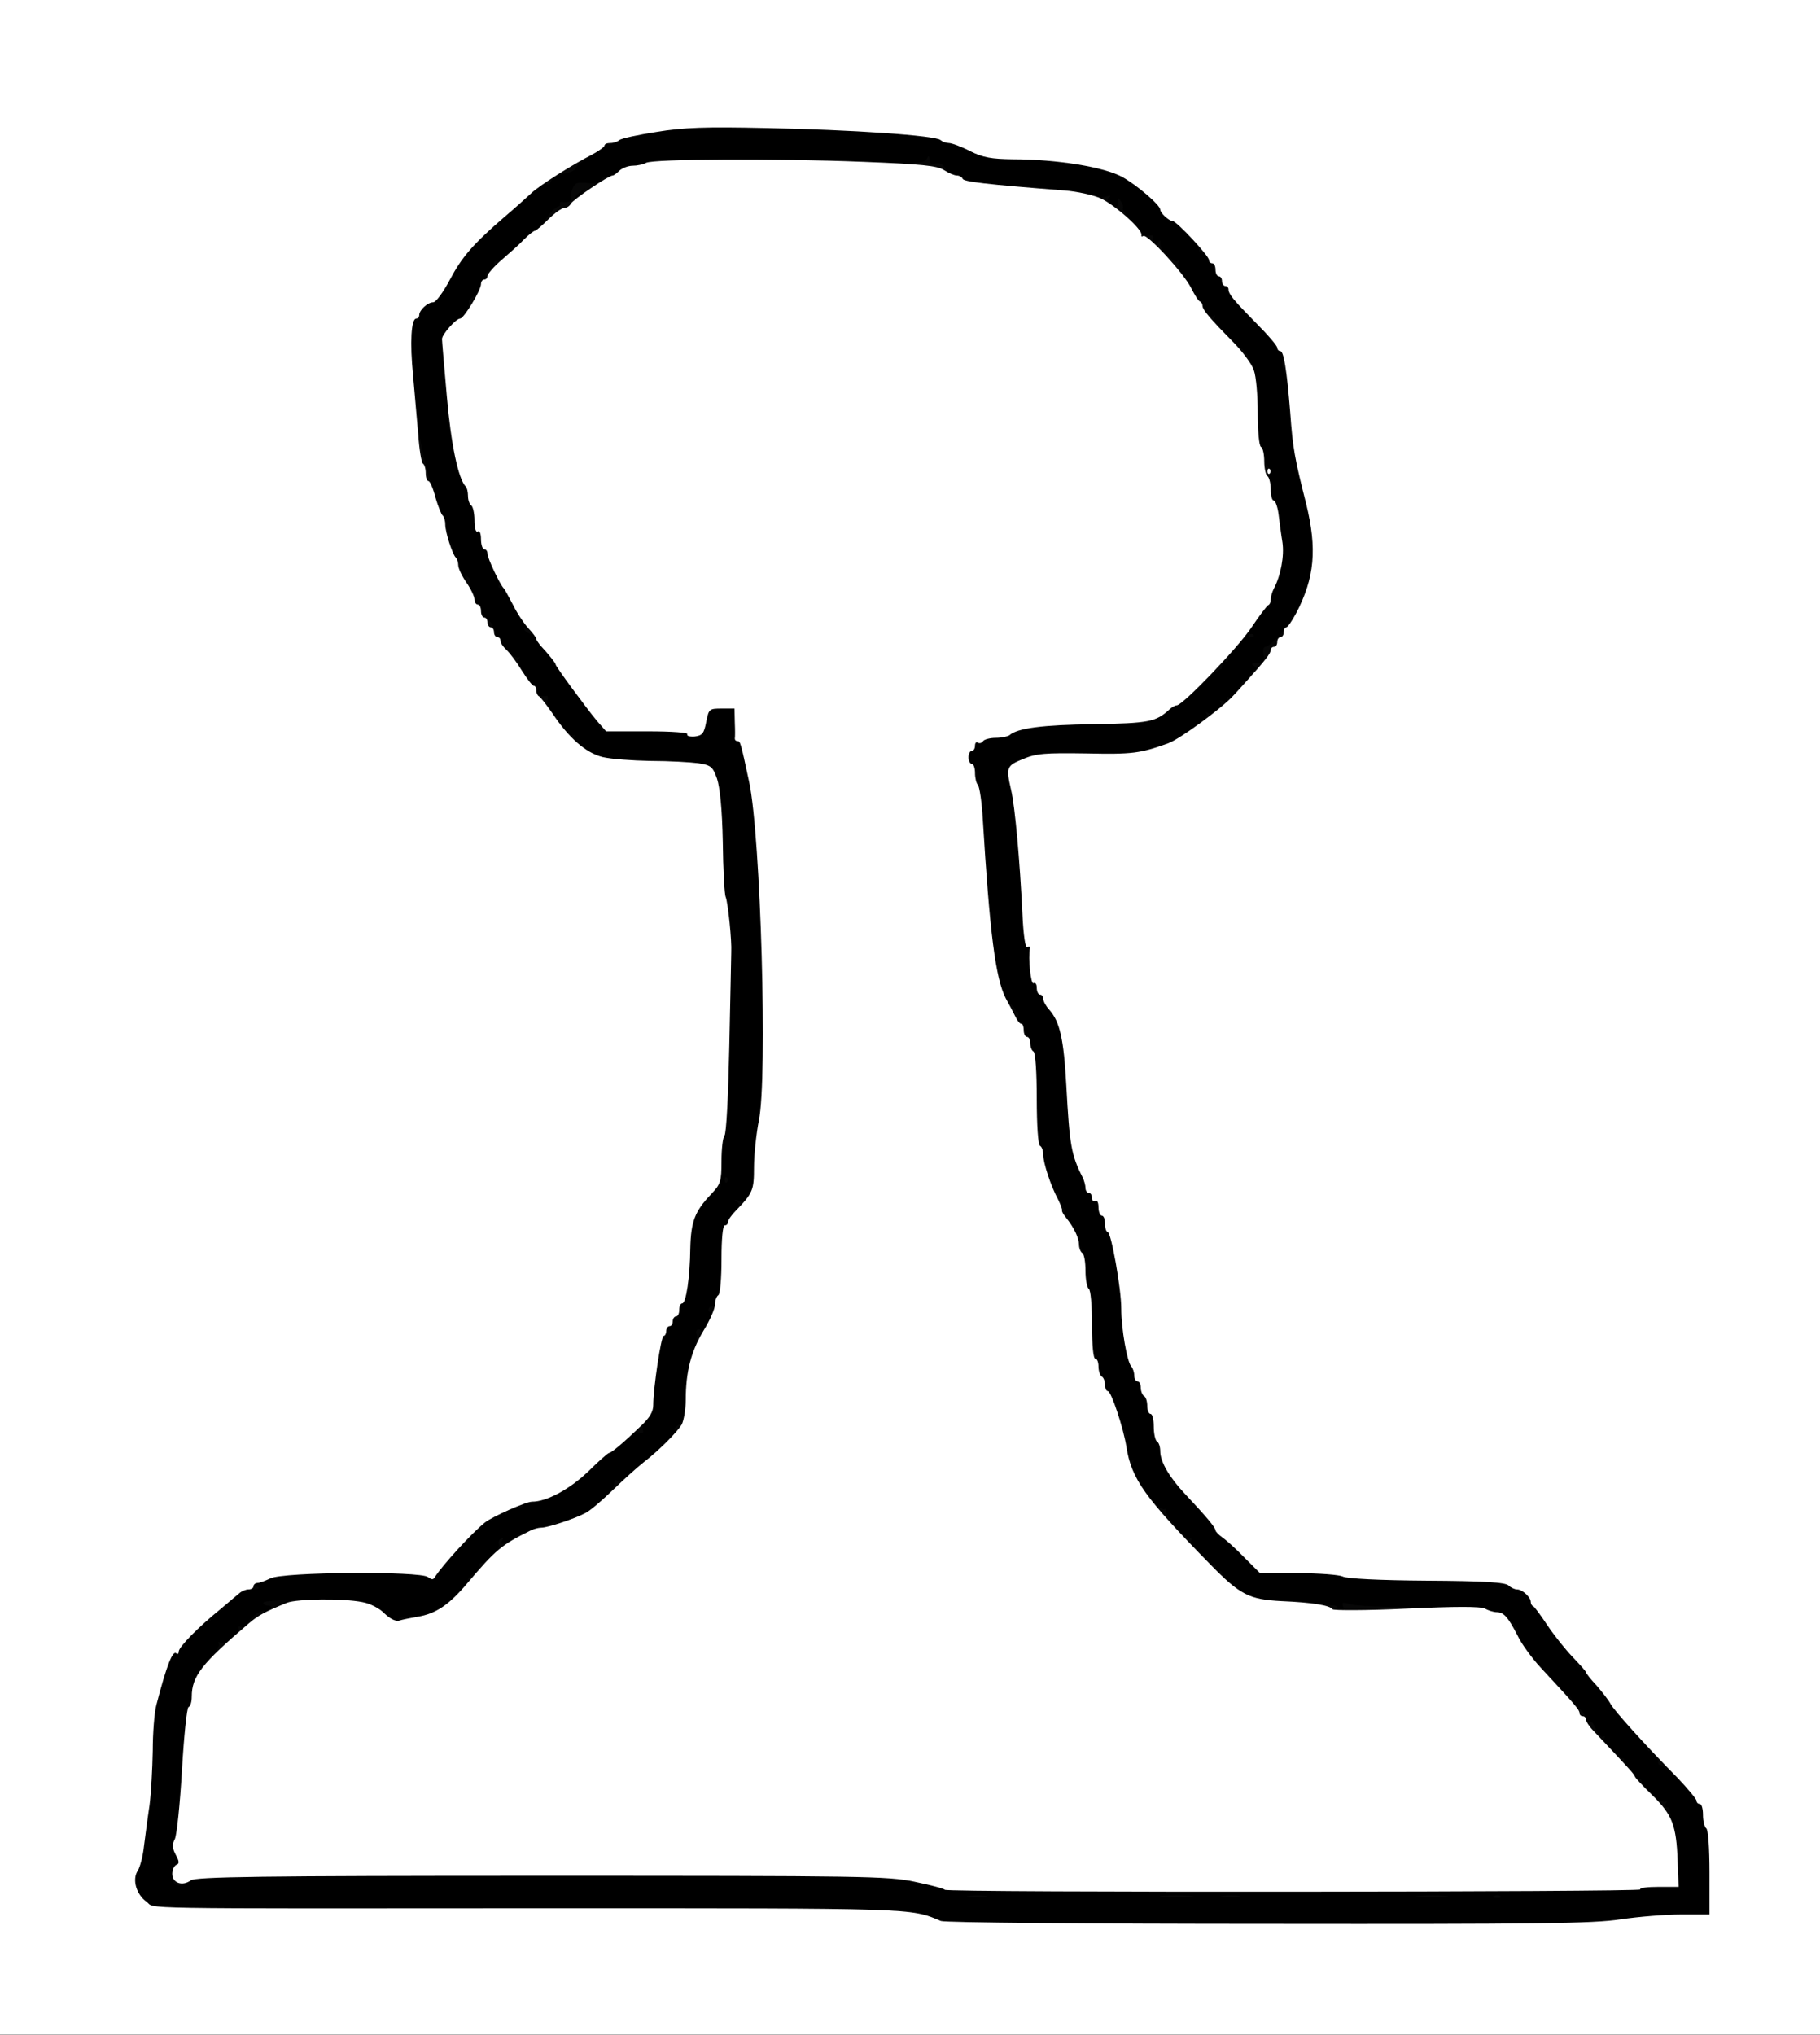 <!DOCTYPE svg PUBLIC "-//W3C//DTD SVG 20010904//EN" "http://www.w3.org/TR/2001/REC-SVG-20010904/DTD/svg10.dtd">
<svg version="1.0" xmlns="http://www.w3.org/2000/svg" width="560px" height="626px" viewBox="0 0 5600 6260" preserveAspectRatio="xMidYMid meet">
<rect x="0" y="0" width="5600" height="6260" fill="#808080" stroke="none"/>
<g id="layer101" fill="#000000" stroke="none">
 <path d="M0 3130 l0 -3130 2800 0 2800 0 0 3130 0 3130 -2800 0 -2800 0 0 -3130z"/>
 </g>
<g id="layer102" fill="#070707" stroke="none">
 <path d="M0 3130 l0 -3130 2800 0 2800 0 0 3130 0 3130 -2800 0 -2800 0 0 -3130z m4986 2775 c54 -8 138 -15 187 -15 l87 0 -1 -130 c-1 -72 -5 -133 -10 -136 -5 -3 -9 -21 -9 -40 0 -19 -4 -34 -10 -34 -5 0 -10 -5 -10 -10 0 -13 -99 -110 -111 -110 -5 0 -8 -3 -7 -7 3 -15 -14 -43 -23 -37 -5 3 -9 1 -9 -5 0 -6 -18 -28 -39 -49 -22 -22 -51 -57 -66 -78 -15 -21 -41 -55 -58 -74 -18 -19 -31 -38 -29 -42 1 -5 -5 -8 -15 -8 -9 0 -14 -3 -10 -6 3 -3 -10 -22 -29 -42 -19 -21 -49 -59 -67 -87 -17 -27 -35 -51 -39 -53 -5 -2 -8 -8 -8 -14 0 -14 -26 -38 -42 -38 -8 0 -20 -6 -26 -12 -10 -10 -77 -14 -252 -15 -143 -1 -248 -6 -259 -13 -11 -5 -72 -10 -137 -10 l-117 0 -47 -47 c-26 -27 -59 -57 -74 -67 -14 -10 -24 -21 -22 -23 2 -2 -6 -14 -18 -27 -11 -12 -36 -41 -54 -64 -19 -23 -41 -42 -50 -42 -8 0 -13 -3 -9 -6 3 -3 -3 -21 -14 -40 -10 -19 -19 -45 -19 -59 0 -13 -4 -27 -10 -30 -5 -3 -10 -24 -10 -46 0 -21 -4 -39 -10 -39 -5 0 -10 -11 -10 -24 0 -14 -4 -28 -10 -31 -5 -3 -10 -15 -10 -26 0 -10 -4 -19 -10 -19 -5 0 -10 -8 -10 -18 0 -10 -4 -22 -9 -28 -13 -13 -31 -118 -31 -183 0 -31 -7 -85 -16 -121 -8 -36 -15 -75 -15 -87 1 -13 -4 -23 -9 -23 -6 0 -10 -11 -10 -25 0 -14 -4 -25 -10 -25 -5 0 -10 -12 -10 -26 0 -14 -4 -23 -10 -19 -5 3 -10 -1 -10 -9 0 -9 -4 -16 -10 -16 -5 0 -10 -7 -10 -15 0 -8 -4 -23 -9 -33 -35 -69 -40 -99 -50 -282 -8 -145 -20 -197 -53 -234 -10 -11 -18 -26 -18 -33 0 -7 -4 -13 -10 -13 -5 0 -10 -9 -10 -21 0 -11 -4 -17 -10 -14 -8 5 -17 -76 -11 -108 1 -5 -3 -6 -8 -3 -6 4 -12 -36 -15 -101 -8 -166 -23 -333 -35 -383 -16 -70 -14 -74 36 -95 41 -16 70 -19 200 -18 150 2 179 -2 258 -37 51 -22 117 -75 107 -85 -4 -5 -1 -5 6 -1 15 9 46 -20 37 -34 -4 -6 1 -7 11 -3 12 4 15 3 10 -5 -4 -8 -2 -10 7 -6 9 3 19 -6 27 -25 7 -17 16 -28 20 -26 5 3 11 -4 15 -15 3 -11 12 -20 18 -20 7 0 6 -4 -3 -10 -12 -8 -10 -10 9 -10 19 0 23 -4 19 -25 -3 -15 -1 -25 6 -25 13 0 76 -66 76 -80 0 -6 9 -19 21 -31 13 -13 19 -28 16 -41 -3 -11 -3 -17 0 -14 4 3 12 -11 20 -31 20 -58 15 -158 -13 -258 -14 -49 -25 -101 -26 -115 0 -14 -4 -33 -10 -44 -6 -11 -10 -59 -9 -109 1 -65 -2 -96 -13 -112 -8 -13 -13 -35 -10 -49 2 -14 0 -26 -6 -26 -5 0 -10 -5 -10 -10 0 -6 -28 -39 -62 -73 -72 -73 -88 -92 -88 -107 0 -5 -4 -10 -10 -10 -5 0 -10 -7 -10 -15 0 -8 -4 -15 -10 -15 -5 0 -10 -9 -10 -20 0 -11 -4 -20 -10 -20 -5 0 -10 -7 -10 -15 0 -8 -7 -15 -15 -15 -8 0 -15 -4 -15 -10 0 -13 -70 -90 -82 -90 -10 0 -38 -25 -38 -35 0 -14 -71 -75 -116 -100 -54 -30 -203 -55 -336 -55 -57 0 -88 -5 -125 -22 -26 -12 -53 -22 -59 -23 -6 0 -22 -6 -35 -13 -32 -16 -265 -33 -544 -38 -243 -5 -413 11 -462 44 -13 8 -23 10 -23 6 0 -5 -4 -4 -8 1 -4 6 -26 23 -49 38 -24 15 -43 31 -43 36 0 5 -15 12 -34 15 -19 4 -37 14 -40 23 -4 9 -9 13 -12 10 -4 -3 -11 -1 -18 4 -6 5 -22 19 -36 30 -30 24 -120 103 -161 141 -16 14 -29 31 -29 37 0 6 -4 11 -9 11 -6 0 -26 32 -47 70 -20 39 -40 70 -45 70 -5 0 -11 0 -14 0 -12 -1 -35 29 -35 45 0 9 -4 14 -9 11 -14 -9 -23 85 -12 123 6 19 8 38 5 43 -13 20 18 228 48 323 18 55 35 104 40 110 4 5 8 21 8 35 0 14 6 35 14 45 8 11 12 24 9 30 -2 7 3 17 11 24 8 7 13 18 10 25 -2 6 3 20 12 31 8 11 12 14 8 6 -5 -10 -3 -12 5 -7 7 5 10 14 7 22 -3 7 -1 16 4 19 6 4 10 15 10 25 0 10 4 20 9 22 5 2 11 10 13 18 2 8 11 21 21 28 9 7 17 22 17 33 0 10 5 19 10 19 6 0 10 5 10 10 0 16 47 60 56 52 4 -4 4 -2 0 5 -8 15 34 83 51 83 7 0 10 7 7 15 -5 13 6 20 28 16 4 0 5 6 2 13 -3 8 4 24 15 35 12 12 20 23 19 25 -6 8 37 54 45 49 6 -3 7 -1 3 5 -8 14 39 47 89 61 22 6 87 11 145 12 58 0 125 4 148 7 40 6 45 11 58 47 10 27 16 90 17 195 1 85 6 160 10 167 8 12 20 133 18 173 -1 14 -4 144 -7 290 -3 146 -9 269 -15 274 -5 6 -9 46 -9 90 0 43 -3 76 -6 73 -4 -4 -18 6 -31 21 -46 52 -57 84 -59 162 -1 90 -13 170 -25 170 -5 0 -9 12 -9 26 0 14 -4 23 -10 19 -5 -3 -10 1 -10 9 0 9 -4 16 -10 16 -5 0 -10 10 -10 22 0 12 -3 18 -7 14 -8 -8 -32 137 -33 199 0 28 -6 45 -19 54 -11 8 -17 21 -13 29 3 10 0 13 -9 10 -8 -3 -19 0 -25 6 -25 24 -64 56 -69 56 -11 0 -43 34 -39 42 3 4 -1 8 -8 8 -8 0 -29 15 -47 34 -32 33 -107 66 -150 66 -12 0 -21 5 -21 10 0 6 -11 10 -25 10 -14 0 -25 5 -25 12 0 6 -3 8 -7 5 -3 -4 -15 0 -25 10 -10 9 -18 12 -18 8 0 -4 -9 2 -20 15 -11 13 -20 20 -20 16 0 -4 -7 -1 -15 8 -8 8 -15 20 -15 26 0 6 -4 8 -10 5 -5 -3 -10 -2 -10 2 0 5 -13 23 -29 41 -17 17 -37 42 -45 54 -12 17 -18 20 -28 10 -18 -18 -448 -17 -449 1 0 8 -2 9 -5 0 -4 -8 -12 -8 -32 3 -15 8 -34 14 -42 14 -13 0 -13 1 0 10 11 7 7 10 -17 10 -18 0 -33 4 -33 9 0 5 -9 13 -20 16 -11 3 -20 12 -20 19 0 7 -11 18 -25 24 -14 6 -25 16 -25 22 0 5 -6 10 -13 10 -16 0 -67 54 -67 71 0 5 -4 7 -10 4 -5 -3 -10 2 -10 11 0 10 -3 14 -7 11 -11 -12 -30 35 -62 159 -6 23 -11 86 -11 140 -1 55 -5 131 -10 169 -6 39 -13 95 -17 125 -3 30 -12 64 -19 75 -18 27 -5 73 27 96 30 22 -82 21 1234 20 1135 0 1117 0 1210 39 11 5 464 9 1006 9 826 1 1002 -1 1085 -14z"/>
 <path d="M2983 5833 c15 -2 37 -2 50 0 12 2 0 4 -28 4 -27 0 -38 -2 -22 -4z"/>
 <path d="M3578 5833 c23 -2 61 -2 85 0 23 2 4 4 -43 4 -47 0 -66 -2 -42 -4z"/>
 <path d="M3763 5833 c15 -2 37 -2 50 0 12 2 0 4 -28 4 -27 0 -38 -2 -22 -4z"/>
 <path d="M4368 5833 c23 -2 59 -2 80 0 20 2 1 4 -43 4 -44 0 -61 -2 -37 -4z"/>
 <path d="M4598 5833 c7 -3 16 -2 19 1 4 3 -2 6 -13 5 -11 0 -14 -3 -6 -6z"/>
 <path d="M3025 5819 c-66 -3 -163 -16 -215 -28 -94 -21 -101 -22 -1150 -20 -888 1 -1058 3 -1074 15 -34 24 -56 18 -56 -15 0 -16 6 -31 13 -34 9 -3 9 -10 -2 -30 -11 -21 -12 -32 -3 -49 6 -13 10 -30 10 -38 -1 -68 25 -366 32 -368 6 -2 10 -16 10 -32 0 -39 24 -90 59 -124 17 -16 28 -33 24 -39 -3 -6 -1 -7 5 -3 13 8 64 -33 56 -45 -3 -5 2 -6 10 -3 9 3 16 1 16 -5 0 -17 41 -50 55 -45 7 3 16 1 20 -5 3 -6 -1 -11 -9 -11 -9 0 -16 -4 -16 -9 0 -12 249 -13 305 -2 23 4 53 19 67 34 24 24 56 38 45 20 -3 -5 17 -9 44 -10 29 -1 63 -10 82 -22 36 -22 87 -75 87 -91 0 -5 9 -14 20 -20 11 -6 18 -15 15 -21 -4 -5 -1 -9 5 -9 16 0 62 -49 55 -59 -3 -5 0 -13 6 -17 8 -4 9 -3 5 4 -11 19 9 14 38 -9 14 -11 30 -18 35 -14 5 3 12 1 16 -5 3 -5 17 -10 30 -10 13 0 27 -5 30 -10 4 -6 10 -8 14 -6 8 6 64 -13 101 -33 34 -19 80 -70 80 -88 0 -8 4 -12 9 -8 6 3 27 -9 48 -27 21 -18 44 -37 51 -43 42 -33 92 -85 81 -85 -8 0 -4 -7 7 -15 18 -12 22 -28 27 -109 3 -55 12 -109 21 -126 8 -17 12 -38 9 -46 -3 -7 0 -14 7 -14 6 0 8 5 5 10 -3 6 -4 10 -1 10 3 0 15 -18 27 -41 11 -23 16 -38 10 -34 -6 3 -11 1 -11 -4 0 -6 3 -11 8 -11 19 0 32 -61 32 -152 0 -59 4 -98 10 -98 6 0 9 -3 8 -8 -2 -4 7 -18 20 -32 17 -18 19 -26 10 -33 -10 -6 -9 -7 3 -4 31 10 49 -28 49 -102 0 -38 7 -103 15 -144 29 -137 3 -958 -33 -1047 -3 -8 -6 -22 -7 -30 -3 -38 -18 -90 -26 -90 -5 0 -8 -3 -8 -7 1 -5 1 -27 0 -50 l-1 -43 -39 0 c-39 0 -40 1 -48 41 -7 36 -12 42 -36 45 -15 1 -25 -2 -22 -7 4 -5 -47 -9 -127 -9 l-133 0 -65 -91 c-36 -50 -69 -98 -75 -107 -13 -20 -37 -51 -53 -67 -6 -8 -12 -18 -12 -24 0 -6 -6 -11 -14 -11 -8 0 -18 -5 -22 -12 -4 -7 -3 -8 4 -4 6 4 -4 -16 -23 -45 -19 -28 -35 -57 -35 -65 0 -8 -7 -14 -16 -14 -8 0 -13 -4 -9 -9 3 -6 -4 -26 -15 -46 -11 -19 -20 -42 -20 -50 0 -8 -4 -15 -10 -15 -5 0 -10 -14 -10 -31 0 -17 -4 -28 -10 -24 -6 4 -10 -10 -10 -34 0 -22 -5 -43 -10 -46 -6 -3 -10 -16 -10 -29 0 -12 -3 -26 -7 -29 -19 -19 -45 -124 -54 -217 -22 -239 -22 -246 4 -274 14 -14 29 -26 35 -26 10 0 28 -38 24 -52 -1 -4 7 -12 18 -18 11 -6 20 -20 20 -30 0 -11 5 -20 11 -20 5 0 7 -5 4 -10 -3 -6 1 -13 9 -16 9 -3 16 -13 16 -21 0 -8 4 -12 8 -9 5 3 32 -17 61 -45 28 -27 56 -49 61 -49 5 0 15 -10 21 -22 13 -25 39 -53 48 -53 3 0 5 -3 4 -7 -2 -5 0 -7 5 -7 17 3 33 -2 29 -8 -3 -5 -1 -18 4 -31 7 -19 14 -22 45 -19 21 3 37 0 40 -7 3 -7 13 -12 24 -13 11 -1 27 -9 36 -17 8 -9 27 -16 40 -16 14 0 33 -4 43 -10 23 -12 374 -13 649 -3 176 7 205 6 213 -7 7 -13 8 -13 9 2 0 11 6 15 19 11 13 -3 23 2 30 16 7 12 20 21 31 21 10 0 20 5 22 10 3 9 78 18 318 37 41 3 80 10 87 15 7 5 22 7 35 3 14 -4 18 -3 11 2 -9 6 -7 12 7 21 17 10 20 10 20 -5 0 -15 2 -16 9 -3 6 8 8 17 6 21 -3 3 10 22 28 40 17 19 31 37 30 41 -2 4 6 5 17 3 11 -2 19 -1 19 3 -1 4 -1 14 0 22 1 13 2 13 11 0 9 -13 10 -13 10 1 0 20 44 62 55 52 4 -5 5 -3 1 4 -4 7 7 31 24 54 16 23 30 48 30 56 0 8 5 11 10 8 6 -3 10 1 10 10 0 20 25 46 35 37 5 -4 5 -2 2 4 -7 13 28 54 78 93 40 30 55 85 55 203 0 54 4 100 10 103 5 3 10 17 10 30 0 13 5 27 10 30 6 3 10 11 10 16 0 6 -6 7 -12 3 -10 -6 -10 -5 -1 8 7 8 14 28 15 44 1 16 6 32 11 35 5 4 11 24 13 45 3 22 7 59 10 83 6 41 -6 103 -27 143 -5 10 -9 28 -9 40 0 12 -3 18 -7 15 -3 -4 -28 27 -56 68 -27 41 -53 75 -58 75 -5 0 -9 7 -9 16 0 8 -4 12 -10 9 -6 -3 -10 2 -10 11 0 10 -2 15 -5 13 -2 -3 -32 21 -65 53 -34 32 -65 58 -70 58 -5 0 -15 6 -22 13 -42 38 -62 42 -248 47 -118 3 -193 9 -206 17 -12 7 -24 9 -28 6 -3 -3 -6 -1 -6 5 0 7 -16 12 -39 12 -22 0 -43 5 -46 10 -4 6 -11 8 -16 5 -5 -4 -9 1 -9 9 0 9 -4 16 -10 16 -15 0 -12 30 6 47 8 9 13 22 9 31 -3 8 0 21 7 29 7 9 11 42 10 88 -2 40 2 92 8 116 6 24 12 89 14 144 2 92 19 219 33 255 3 8 8 24 10 35 2 11 11 26 21 33 9 7 17 16 17 20 0 4 3 6 6 5 4 -1 4 7 1 19 -3 14 -1 19 6 14 11 -6 15 5 11 30 0 4 4 10 11 14 6 4 12 13 13 21 2 8 6 19 9 25 4 6 8 71 9 145 1 74 5 139 10 144 4 6 10 24 12 40 10 55 28 105 37 105 6 0 9 3 8 8 -1 4 3 17 10 30 7 12 10 22 6 22 -4 0 -1 8 7 18 30 36 59 116 61 167 0 22 4 45 9 50 4 6 9 55 10 110 2 55 7 102 11 105 4 3 9 16 11 28 2 12 6 25 10 28 4 4 7 16 7 26 0 10 4 18 9 18 6 0 18 26 28 58 9 31 20 59 23 62 3 3 5 13 6 23 3 72 5 78 16 71 7 -4 8 -3 4 4 -4 7 -4 18 1 25 4 6 8 14 9 17 6 33 69 108 86 103 4 -2 7 1 5 5 -3 13 64 92 74 86 5 -3 6 1 4 9 -6 14 59 80 69 70 3 -4 6 1 6 11 0 9 5 14 10 11 6 -3 10 -1 10 5 0 16 27 41 68 63 23 12 63 20 116 23 45 2 95 6 111 8 17 3 38 5 48 5 10 1 15 6 12 11 -3 6 1 10 9 10 10 0 13 -6 9 -16 -5 -15 -2 -16 23 -8 16 5 115 9 219 10 105 1 203 5 220 9 27 8 77 48 74 60 -3 16 25 64 34 58 6 -3 7 -1 3 5 -6 11 41 62 57 62 4 0 5 5 2 10 -3 6 -2 10 3 10 5 0 15 11 22 25 7 14 15 23 18 20 6 -5 32 21 32 32 0 4 9 14 20 21 11 7 20 22 20 35 0 15 3 18 9 9 6 -10 11 -5 21 17 7 17 17 28 23 24 6 -3 7 -1 3 5 -6 11 41 62 57 62 4 0 6 4 3 8 -3 5 4 15 15 22 10 8 19 20 19 28 0 7 5 10 10 7 6 -3 10 -2 10 3 0 16 62 72 73 65 6 -3 7 -1 3 5 -4 7 -2 12 3 12 6 0 10 3 9 8 -1 4 3 23 10 42 6 19 13 71 14 115 l3 80 -62 0 c-33 0 -59 3 -56 8 2 4 -215 7 -484 7 -268 1 -697 2 -953 3 -256 1 -519 -1 -585 -4z m-1234 -5226 c13 -16 12 -17 -3 -4 -17 13 -22 21 -14 21 2 0 10 -8 17 -17z"/>
 <path d="M2230 3630 c0 -7 3 -10 7 -7 3 4 3 10 0 14 -4 3 -7 0 -7 -7z"/>
 <path d="M3843 1953 c4 -3 10 -3 14 0 3 4 0 7 -7 7 -7 0 -10 -3 -7 -7z"/>
 </g>
<g id="layer103" fill="#ffffff" stroke="none">
 <path d="M0 3130 l0 -3130 2800 0 2800 0 0 3130 0 3130 -2800 0 -2800 0 0 -3130z m4986 2775 c54 -8 138 -15 187 -15 l87 0 0 -129 c0 -76 -4 -132 -10 -136 -5 -3 -10 -22 -10 -41 0 -19 -4 -34 -10 -34 -5 0 -10 -4 -10 -10 0 -5 -26 -36 -57 -69 -103 -104 -195 -207 -207 -228 -6 -12 -26 -37 -43 -57 -18 -19 -33 -38 -33 -41 0 -3 -19 -24 -41 -47 -23 -24 -58 -68 -78 -98 -20 -30 -39 -56 -43 -58 -5 -2 -8 -8 -8 -14 0 -14 -26 -38 -42 -38 -8 0 -20 -6 -26 -12 -10 -10 -77 -14 -252 -15 -143 -1 -248 -6 -259 -13 -11 -5 -72 -10 -137 -10 l-117 0 -47 -47 c-26 -27 -57 -55 -69 -63 -11 -8 -21 -18 -21 -22 0 -8 -28 -42 -94 -112 -48 -51 -76 -99 -76 -131 0 -13 -4 -27 -10 -30 -5 -3 -10 -24 -10 -46 0 -21 -4 -39 -10 -39 -5 0 -10 -11 -10 -24 0 -14 -4 -28 -10 -31 -5 -3 -10 -15 -10 -26 0 -10 -4 -19 -10 -19 -5 0 -10 -8 -10 -18 0 -10 -4 -22 -9 -28 -13 -13 -31 -117 -31 -178 0 -61 -31 -236 -42 -236 -4 0 -8 -11 -8 -25 0 -14 -4 -25 -10 -25 -5 0 -10 -12 -10 -26 0 -14 -4 -23 -10 -19 -5 3 -10 -1 -10 -9 0 -9 -4 -16 -10 -16 -5 0 -10 -7 -10 -15 0 -8 -4 -23 -9 -33 -35 -69 -40 -99 -50 -282 -8 -145 -20 -197 -53 -234 -10 -11 -18 -26 -18 -33 0 -7 -4 -13 -10 -13 -5 0 -10 -9 -10 -21 0 -11 -4 -17 -10 -14 -8 5 -17 -76 -11 -108 1 -5 -3 -6 -8 -3 -6 4 -12 -36 -15 -101 -8 -166 -23 -333 -35 -383 -16 -70 -14 -74 37 -95 41 -17 66 -19 195 -17 142 3 164 0 251 -31 36 -13 164 -107 199 -145 7 -7 26 -28 42 -46 57 -63 75 -86 75 -96 0 -6 5 -10 10 -10 6 0 10 -7 10 -15 0 -8 5 -15 10 -15 6 0 10 -7 10 -15 0 -8 3 -15 8 -15 4 0 17 -19 30 -43 57 -109 65 -198 31 -337 -36 -142 -41 -171 -49 -280 -11 -136 -20 -190 -31 -190 -5 0 -9 -5 -9 -10 0 -6 -28 -39 -62 -73 -72 -73 -88 -92 -88 -107 0 -5 -4 -10 -10 -10 -5 0 -10 -7 -10 -15 0 -8 -4 -15 -10 -15 -5 0 -10 -9 -10 -20 0 -11 -4 -20 -10 -20 -5 0 -10 -4 -10 -10 0 -13 -100 -120 -112 -120 -11 0 -38 -25 -38 -35 0 -14 -71 -75 -116 -100 -55 -31 -202 -55 -339 -55 -64 -1 -90 -5 -130 -25 -27 -14 -57 -25 -66 -25 -8 0 -19 -4 -25 -9 -13 -14 -275 -32 -539 -37 -183 -4 -251 -2 -335 12 -58 9 -109 20 -114 25 -6 5 -18 9 -28 9 -10 0 -18 3 -18 8 0 4 -17 16 -37 27 -63 32 -167 98 -189 120 -12 11 -47 43 -79 70 -100 86 -134 126 -171 196 -20 38 -43 69 -51 69 -17 0 -43 24 -43 39 0 6 -4 11 -9 11 -16 0 -20 74 -10 175 5 55 12 137 16 183 3 45 10 85 14 88 5 3 9 16 9 30 0 13 4 24 8 24 5 0 15 23 22 51 8 27 18 52 22 55 4 3 8 15 8 27 0 24 22 93 33 103 4 4 7 15 7 23 0 9 11 33 25 53 14 20 25 44 25 52 0 9 5 16 10 16 6 0 10 9 10 20 0 11 5 20 10 20 6 0 10 7 10 15 0 8 5 15 10 15 6 0 10 7 10 15 0 8 5 15 10 15 6 0 10 5 10 11 0 7 8 19 18 28 10 9 31 37 47 63 17 27 33 48 38 48 4 0 7 6 7 14 0 8 4 16 8 18 5 2 23 26 42 53 50 75 102 121 154 134 25 6 91 11 148 12 57 0 123 4 146 7 40 6 45 11 58 47 9 26 16 94 18 195 1 85 5 162 9 170 7 18 19 134 17 170 0 14 -3 144 -6 290 -3 146 -9 269 -15 274 -5 6 -9 41 -9 78 0 63 -3 71 -31 101 -51 53 -63 85 -65 167 -1 90 -13 170 -25 170 -5 0 -9 9 -9 20 0 11 -4 20 -10 20 -5 0 -10 7 -10 15 0 8 -4 15 -10 15 -5 0 -10 7 -10 15 0 8 -4 15 -8 15 -8 0 -32 162 -32 213 0 20 -11 39 -39 65 -53 51 -90 82 -97 82 -3 0 -33 26 -65 58 -57 54 -127 92 -172 92 -19 0 -122 46 -145 64 -42 34 -131 132 -154 168 -5 9 -10 8 -21 0 -23 -19 -448 -16 -485 4 -15 7 -33 14 -39 14 -7 0 -13 5 -13 10 0 6 -7 10 -16 10 -8 0 -22 6 -29 13 -8 6 -33 28 -56 47 -69 56 -129 117 -129 131 0 7 -3 9 -7 6 -11 -12 -30 35 -62 159 -6 23 -11 86 -11 140 -1 55 -5 131 -10 169 -6 39 -13 95 -17 125 -3 30 -12 64 -19 75 -18 27 -5 73 27 96 30 22 -78 21 1234 20 1136 0 1116 -1 1210 39 11 5 464 9 1006 9 826 1 1002 -1 1085 -14z"/>
 <path d="M2907 5814 c-3 -4 -46 -15 -94 -25 -83 -17 -154 -18 -1148 -18 -866 0 -1063 3 -1078 14 -26 19 -57 8 -57 -20 0 -13 6 -25 13 -28 9 -3 9 -10 -2 -30 -11 -21 -12 -32 -3 -49 6 -13 16 -108 22 -213 6 -104 15 -191 20 -193 6 -2 10 -16 10 -32 0 -63 31 -102 175 -225 28 -24 49 -36 118 -64 32 -12 171 -14 232 -2 23 4 53 19 68 35 17 16 34 25 45 22 9 -3 35 -8 57 -12 56 -9 97 -37 152 -102 89 -105 106 -119 195 -163 10 -5 24 -9 33 -9 21 0 105 -28 138 -46 15 -8 53 -41 85 -72 32 -31 73 -68 91 -82 48 -37 104 -93 119 -118 6 -12 12 -46 12 -75 0 -86 16 -148 54 -212 20 -32 36 -69 36 -81 0 -13 5 -26 10 -29 6 -3 10 -52 10 -111 0 -63 4 -104 10 -104 6 0 10 -5 10 -10 0 -6 10 -21 23 -34 54 -56 57 -64 57 -135 0 -38 7 -103 15 -144 27 -130 6 -874 -30 -1042 -26 -121 -27 -125 -36 -125 -5 0 -8 -3 -8 -8 1 -4 1 -26 0 -49 l-1 -43 -39 0 c-39 0 -40 1 -48 41 -7 36 -12 42 -36 45 -15 1 -25 -2 -22 -7 4 -5 -45 -9 -122 -9 l-128 0 -28 -32 c-34 -41 -127 -167 -127 -173 0 -5 -26 -37 -48 -60 -6 -8 -12 -16 -12 -20 0 -3 -11 -18 -25 -33 -13 -14 -35 -47 -47 -72 -13 -25 -25 -47 -28 -50 -12 -12 -50 -93 -50 -106 0 -8 -4 -14 -10 -14 -5 0 -10 -14 -10 -31 0 -17 -4 -28 -10 -24 -6 4 -10 -10 -10 -34 0 -22 -5 -43 -10 -46 -5 -3 -10 -16 -10 -29 0 -12 -3 -26 -7 -29 -23 -24 -45 -129 -58 -277 -8 -91 -15 -170 -15 -177 0 -14 43 -63 56 -63 12 -1 64 -87 64 -106 0 -8 5 -14 10 -14 6 0 10 -5 10 -11 0 -6 19 -28 42 -48 23 -20 55 -48 70 -64 15 -15 30 -27 34 -27 3 0 22 -16 41 -35 19 -19 41 -35 49 -35 7 0 17 -6 21 -14 8 -13 116 -86 128 -86 4 0 13 -7 21 -15 9 -8 27 -15 40 -15 14 0 33 -4 42 -9 23 -12 398 -14 669 -3 179 7 226 12 247 25 14 9 32 17 40 17 8 0 16 5 18 10 3 9 69 17 313 36 39 3 88 14 111 24 44 20 131 97 126 113 -1 4 1 6 6 3 12 -7 124 114 147 160 11 22 23 41 28 42 4 2 7 8 7 13 0 12 25 41 91 108 31 31 61 71 67 90 7 19 12 78 12 132 0 54 4 101 10 104 6 3 10 24 10 45 0 21 5 42 10 45 5 3 10 22 10 41 0 19 4 34 9 34 5 0 12 19 15 42 3 24 8 63 12 87 6 41 -5 102 -27 143 -5 10 -9 24 -9 32 0 8 -3 16 -8 18 -4 2 -27 32 -51 68 -43 64 -212 240 -230 240 -5 0 -16 6 -23 13 -42 38 -62 42 -233 45 -156 2 -235 12 -259 34 -6 4 -25 8 -42 8 -18 0 -36 5 -39 10 -4 6 -11 8 -16 5 -5 -4 -9 1 -9 9 0 9 -4 16 -10 16 -5 0 -10 9 -10 20 0 11 5 20 10 20 6 0 10 13 10 28 0 15 4 32 9 37 5 6 12 53 15 105 21 347 39 491 71 552 10 18 23 43 29 55 6 13 14 23 19 23 4 0 7 9 7 20 0 11 5 20 10 20 6 0 10 9 10 19 0 11 4 23 10 26 6 4 10 63 10 145 0 82 4 141 10 145 6 3 10 16 10 28 0 25 23 95 46 138 8 16 13 31 12 33 -2 2 4 12 12 22 25 31 40 63 40 83 0 11 5 23 10 26 6 3 10 28 10 55 0 27 5 52 10 55 6 3 10 52 10 111 0 63 4 104 10 104 6 0 10 11 10 24 0 14 5 28 10 31 6 3 10 15 10 26 0 10 4 19 9 19 10 0 48 114 57 172 16 99 56 155 259 362 91 93 119 107 219 112 93 4 149 13 156 25 3 4 105 4 228 -2 154 -7 227 -7 241 0 11 6 27 11 36 11 22 0 35 15 64 71 12 26 45 71 72 100 108 116 119 130 119 139 0 6 5 10 10 10 6 0 10 5 10 10 0 6 10 22 23 35 104 110 127 135 127 140 0 3 24 29 54 58 62 61 74 93 78 202 l3 80 -62 0 c-33 0 -59 3 -56 8 5 8 -2131 10 -2140 1z"/>
 <path d="M3900 1450 c0 -7 3 -10 7 -7 3 4 3 10 0 14 -4 3 -7 0 -7 -7z"/>
 </g>

</svg>